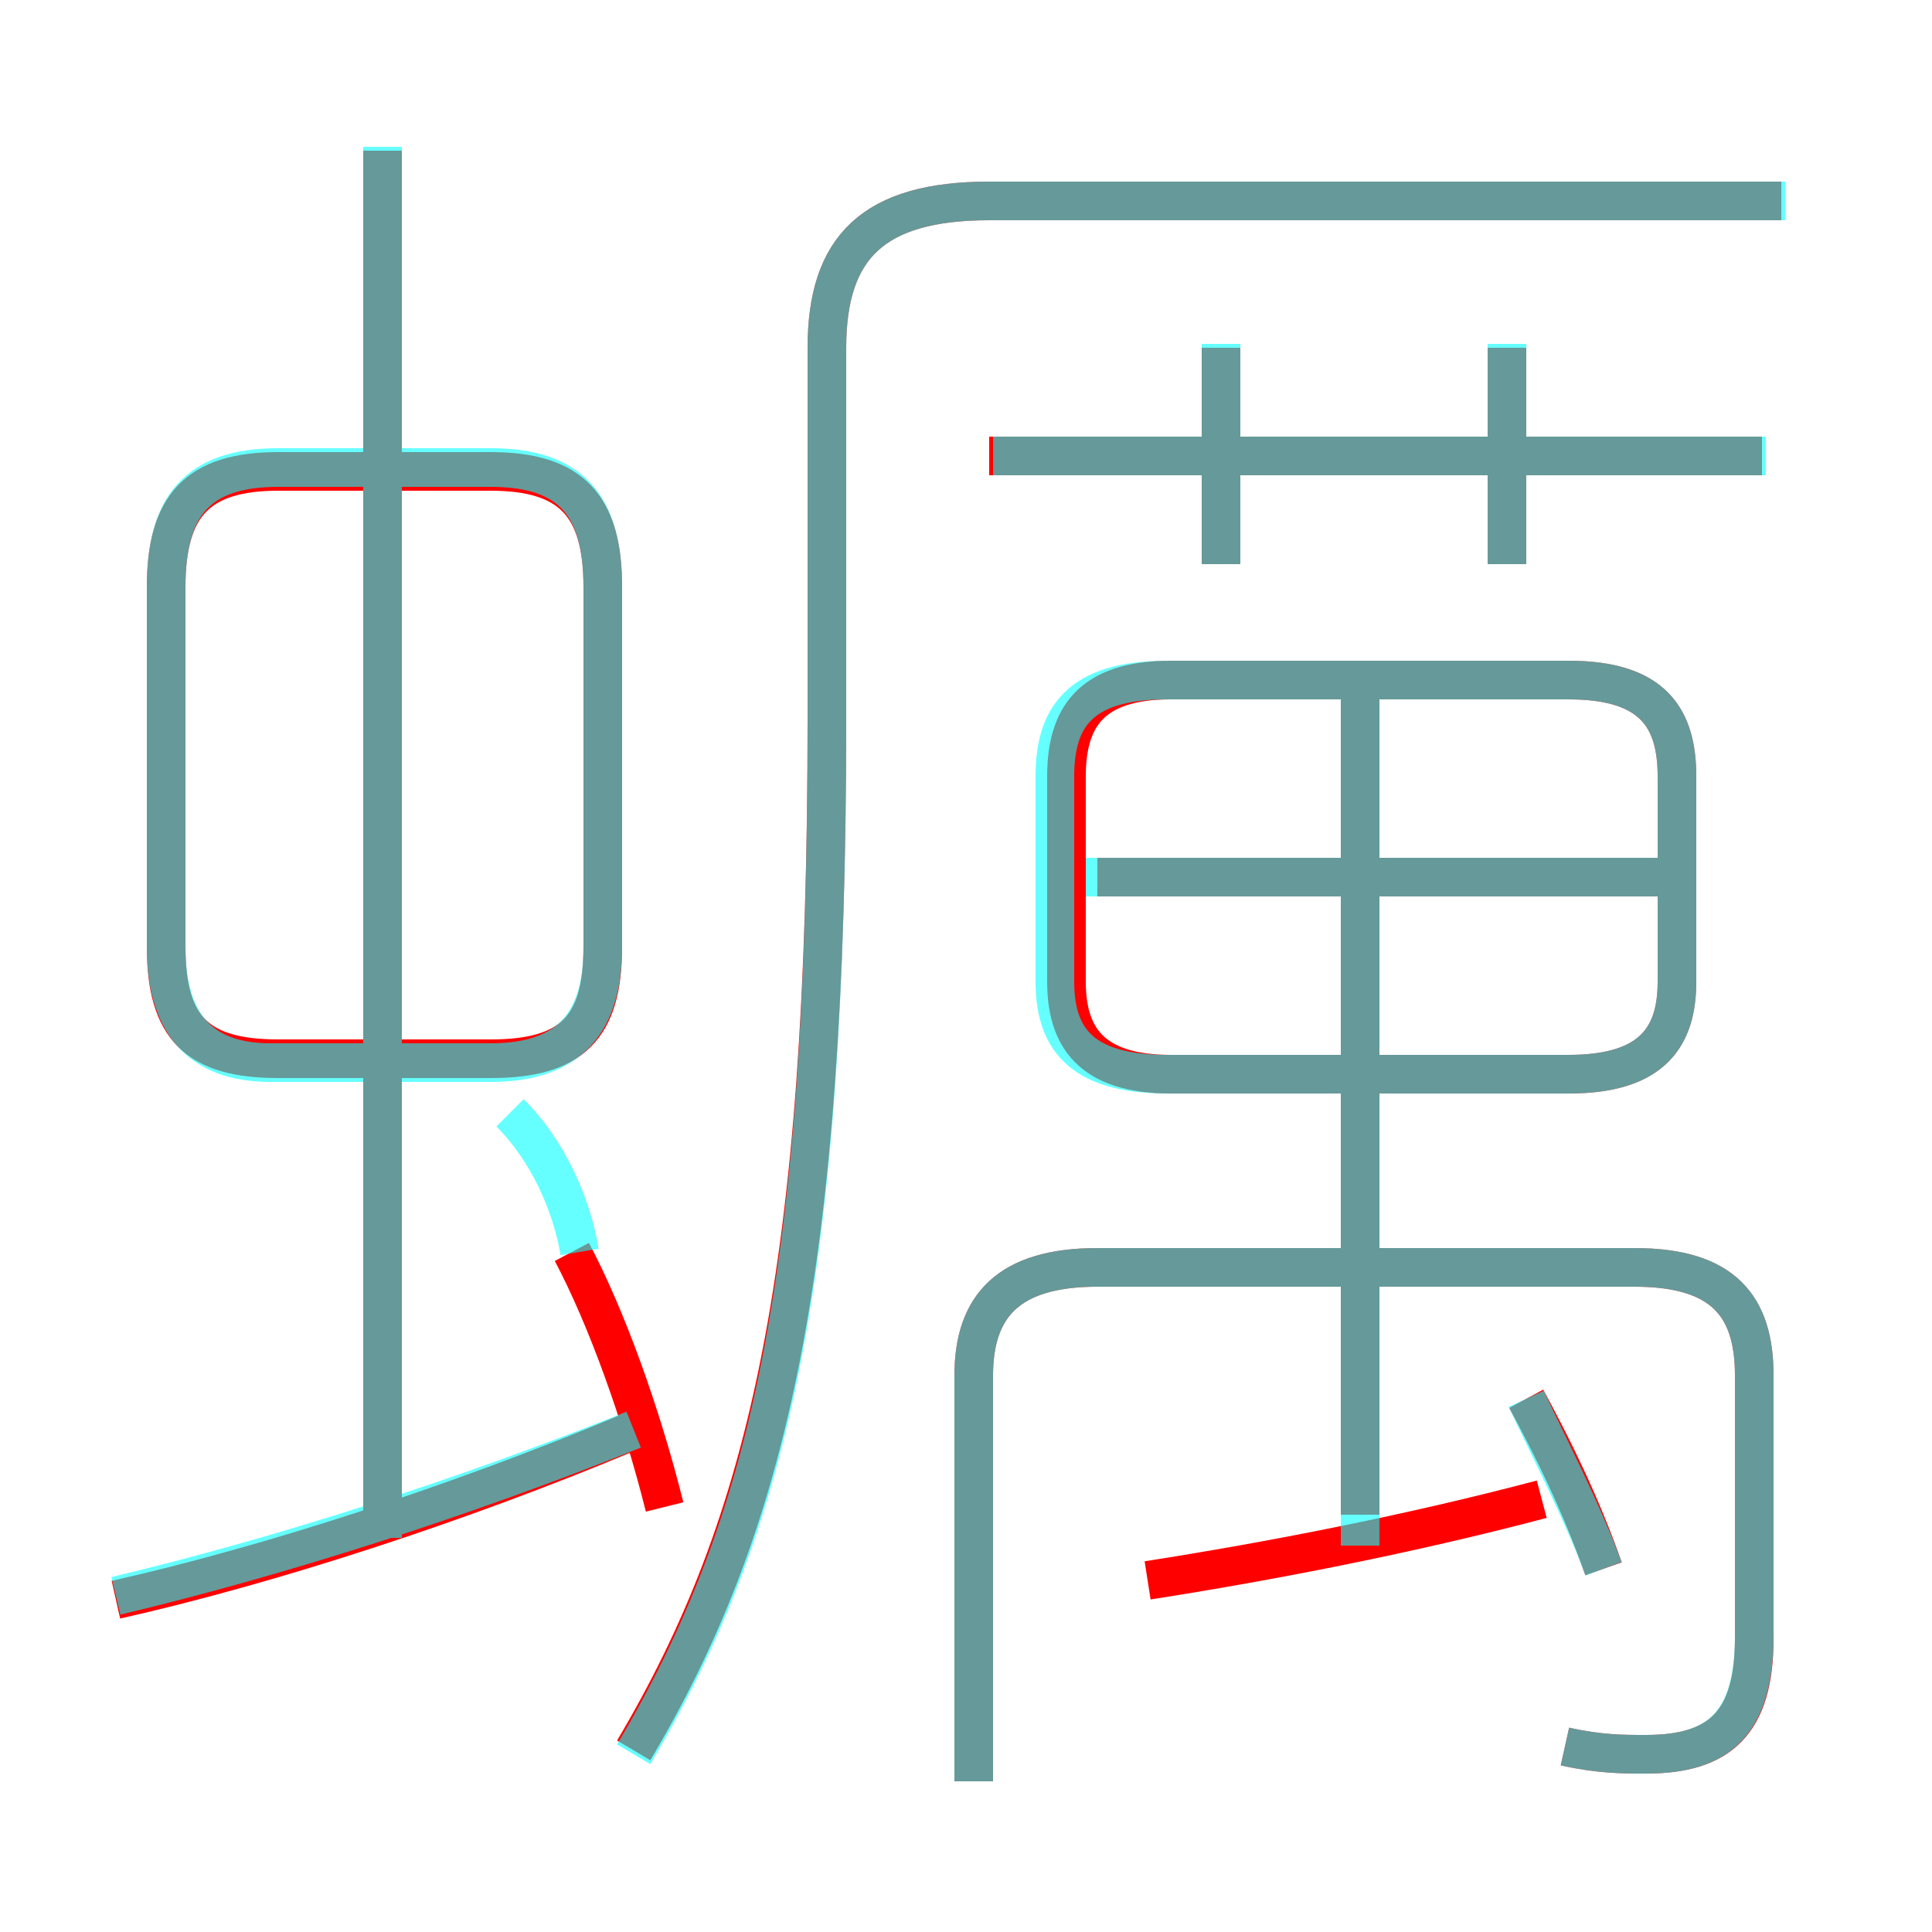<?xml version='1.0' encoding='utf8'?>
<svg viewBox="0.0 -6.0 50.0 50.0" version="1.1" xmlns="http://www.w3.org/2000/svg">
<rect x="0.0" y="-6.0" width="50.0" height="50.0" fill="#333333" stroke="none"/>
<rect x="-1000" y="-1000" width="2000" height="2000" stroke="white" fill="white"/>
<g style="fill:none;stroke:rgba(255, 0, 0, 1);  stroke-width:1"><path d="M 16.4 1.3 C 19.9 -4.6 21.4 -11.1 21.4 -25.4 L 21.4 -35.0 C 21.4 -37.6 22.6 -38.8 25.6 -38.8 L 46.1 -38.8 M 3.0 -2.6 C 7.0 -3.5 11.9 -5.1 16.2 -6.9 M 17.2 -5.0 C 16.6 -7.4 15.7 -9.9 14.8 -11.6 M 9.9 -4.6 L 9.9 -40.1 M 15.6 -19.5 L 15.6 -28.8 C 15.6 -30.9 14.8 -31.8 12.7 -31.8 L 7.2 -31.8 C 5.1 -31.8 4.3 -30.9 4.3 -28.8 L 4.3 -19.5 C 4.3 -17.4 5.1 -16.6 7.2 -16.6 L 12.7 -16.6 C 14.8 -16.6 15.6 -17.4 15.6 -19.5 Z M 29.7 -3.1 C 32.9 -3.6 36.5 -4.3 39.9 -5.2 M 40.5 1.2 C 41.4 1.4 42.0 1.4 42.6 1.4 C 44.5 1.4 45.4 0.6 45.4 -1.6 L 45.4 -8.4 C 45.4 -10.2 44.6 -11.2 42.3 -11.2 L 28.4 -11.2 C 26.1 -11.2 25.2 -10.2 25.2 -8.4 L 25.2 2.1 M 41.5 -3.4 C 40.9 -5.1 40.2 -6.5 39.5 -7.8 M 35.2 -4.8 L 35.2 -26.1 M 30.3 -16.2 L 40.6 -16.2 C 42.8 -16.2 43.4 -17.2 43.4 -18.6 L 43.4 -23.9 C 43.4 -25.4 42.8 -26.4 40.6 -26.4 L 30.3 -26.4 C 28.2 -26.4 27.6 -25.4 27.6 -23.9 L 27.6 -18.6 C 27.6 -17.2 28.2 -16.2 30.3 -16.2 Z M 43.0 -21.3 L 28.4 -21.3 M 31.6 -29.4 L 31.6 -35.0 M 45.6 -32.2 L 25.6 -32.2 M 39.0 -29.4 L 39.0 -35.0" transform="translate(0.0 38.0)" />
</g>
<g style="fill:none;stroke:rgba(0, 255, 255, 0.6);  stroke-width:1">
<path d="M 16.4 1.4 C 19.9 -4.5 21.4 -10.8 21.4 -25.4 L 21.4 -35.0 C 21.4 -37.6 22.6 -38.8 25.6 -38.8 L 46.2 -38.8 M 3.0 -2.7 C 7.2 -3.7 11.9 -5.2 16.4 -7.0 M 9.9 -4.2 L 9.9 -40.2 M 15.0 -11.6 C 14.8 -12.8 14.2 -14.2 13.2 -15.2 M 7.0 -16.5 L 12.7 -16.5 C 14.8 -16.5 15.6 -17.6 15.6 -19.5 L 15.6 -28.8 C 15.6 -30.9 14.8 -31.9 12.7 -31.9 L 7.2 -31.9 C 5.1 -31.9 4.3 -30.9 4.3 -28.8 L 4.3 -19.5 C 4.3 -17.6 5.1 -16.5 7.0 -16.5 Z M 40.5 1.2 C 41.4 1.4 42.0 1.4 42.6 1.4 C 44.5 1.4 45.4 0.6 45.4 -1.7 L 45.4 -8.4 C 45.4 -10.2 44.6 -11.2 42.3 -11.2 L 28.4 -11.2 C 26.1 -11.2 25.2 -10.2 25.2 -8.4 L 25.2 2.1 M 41.5 -3.4 C 40.9 -5.0 40.1 -6.5 39.5 -7.8 M 30.2 -16.2 L 40.6 -16.2 C 42.8 -16.2 43.4 -17.2 43.4 -18.6 L 43.4 -23.9 C 43.4 -25.4 42.8 -26.4 40.6 -26.4 L 30.2 -26.4 C 27.9 -26.4 27.3 -25.4 27.3 -23.9 L 27.3 -18.6 C 27.3 -17.2 27.9 -16.2 30.2 -16.2 Z M 35.2 -4.0 L 35.2 -26.1 M 42.9 -21.3 L 28.1 -21.3 M 31.6 -29.4 L 31.6 -35.1 M 45.7 -32.2 L 25.7 -32.2 M 39.0 -29.4 L 39.0 -35.1" transform="translate(0.0 38.0)" />
</g>
</svg>